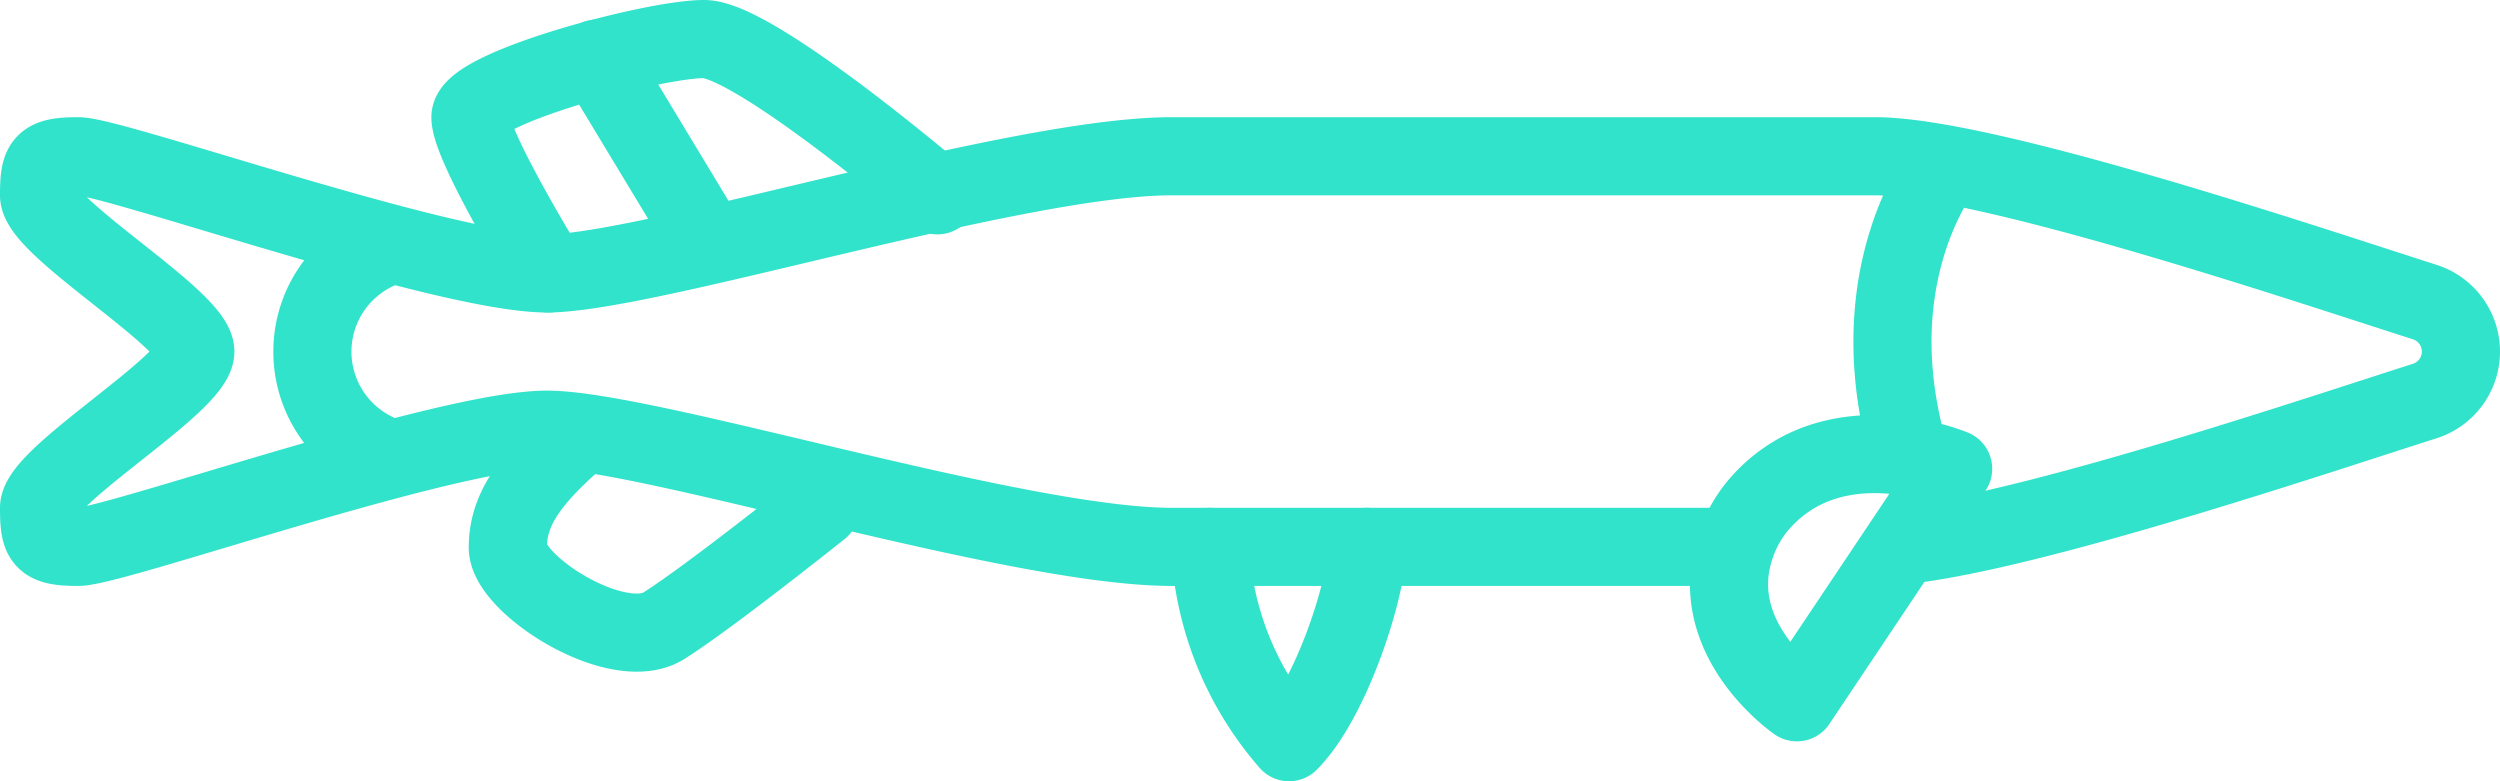 <svg xmlns="http://www.w3.org/2000/svg" viewBox="0 0 117.76 36.8"><defs><style>.cls-1{fill:none;stroke:#30e3ca;stroke-linecap:round;stroke-linejoin:round;stroke-width:3.68px}</style></defs><g id="Layer_2" data-name="Layer 2"><g id="Objects"><path class="cls-1" d="M44.16 9.2s-8.62-7.36-11-7.36-11 2.3-11 3.68 3.68 7.36 3.68 7.36M27 20.79c-2.07 1.84-3.08 3.24-3.08 5s5.18 5.06 7.36 3.68 7.36-5.52 7.36-5.52m25.76 1.81c0 1.92-1.69 7.21-3.68 9.2a15.15 15.15 0 01-3.72-9.2m35-3.68l-7.36 11s-4.37-3-2.89-7.36a5.92 5.92 0 011-1.84c3.5-4.22 9.25-1.8 9.25-1.8z"/><path class="cls-1" d="M81 25.76H55.2c-7.36 0-24.69-5.52-29.44-5.52S5.37 25.76 3.68 25.76s-1.84-.31-1.84-1.84 7.36-5.83 7.36-7.36-7.36-5.83-7.36-7.36S2 7.36 3.68 7.36 21 12.88 25.76 12.88 47.84 7.36 55.2 7.36h33.12c5.3 0 20.72 5.22 25.9 6.87a2.45 2.45 0 011.7 2.33 2.45 2.45 0 01-1.7 2.33c-4.67 1.48-17.66 5.88-24.06 6.73m-71.93-4.1a5.25 5.25 0 010-9.91m73.39-3.87c-.54.77-4 5.69-1.69 13.66m11.27-6.68zM28.12 2.76l5 8.28"/></g></g></svg>